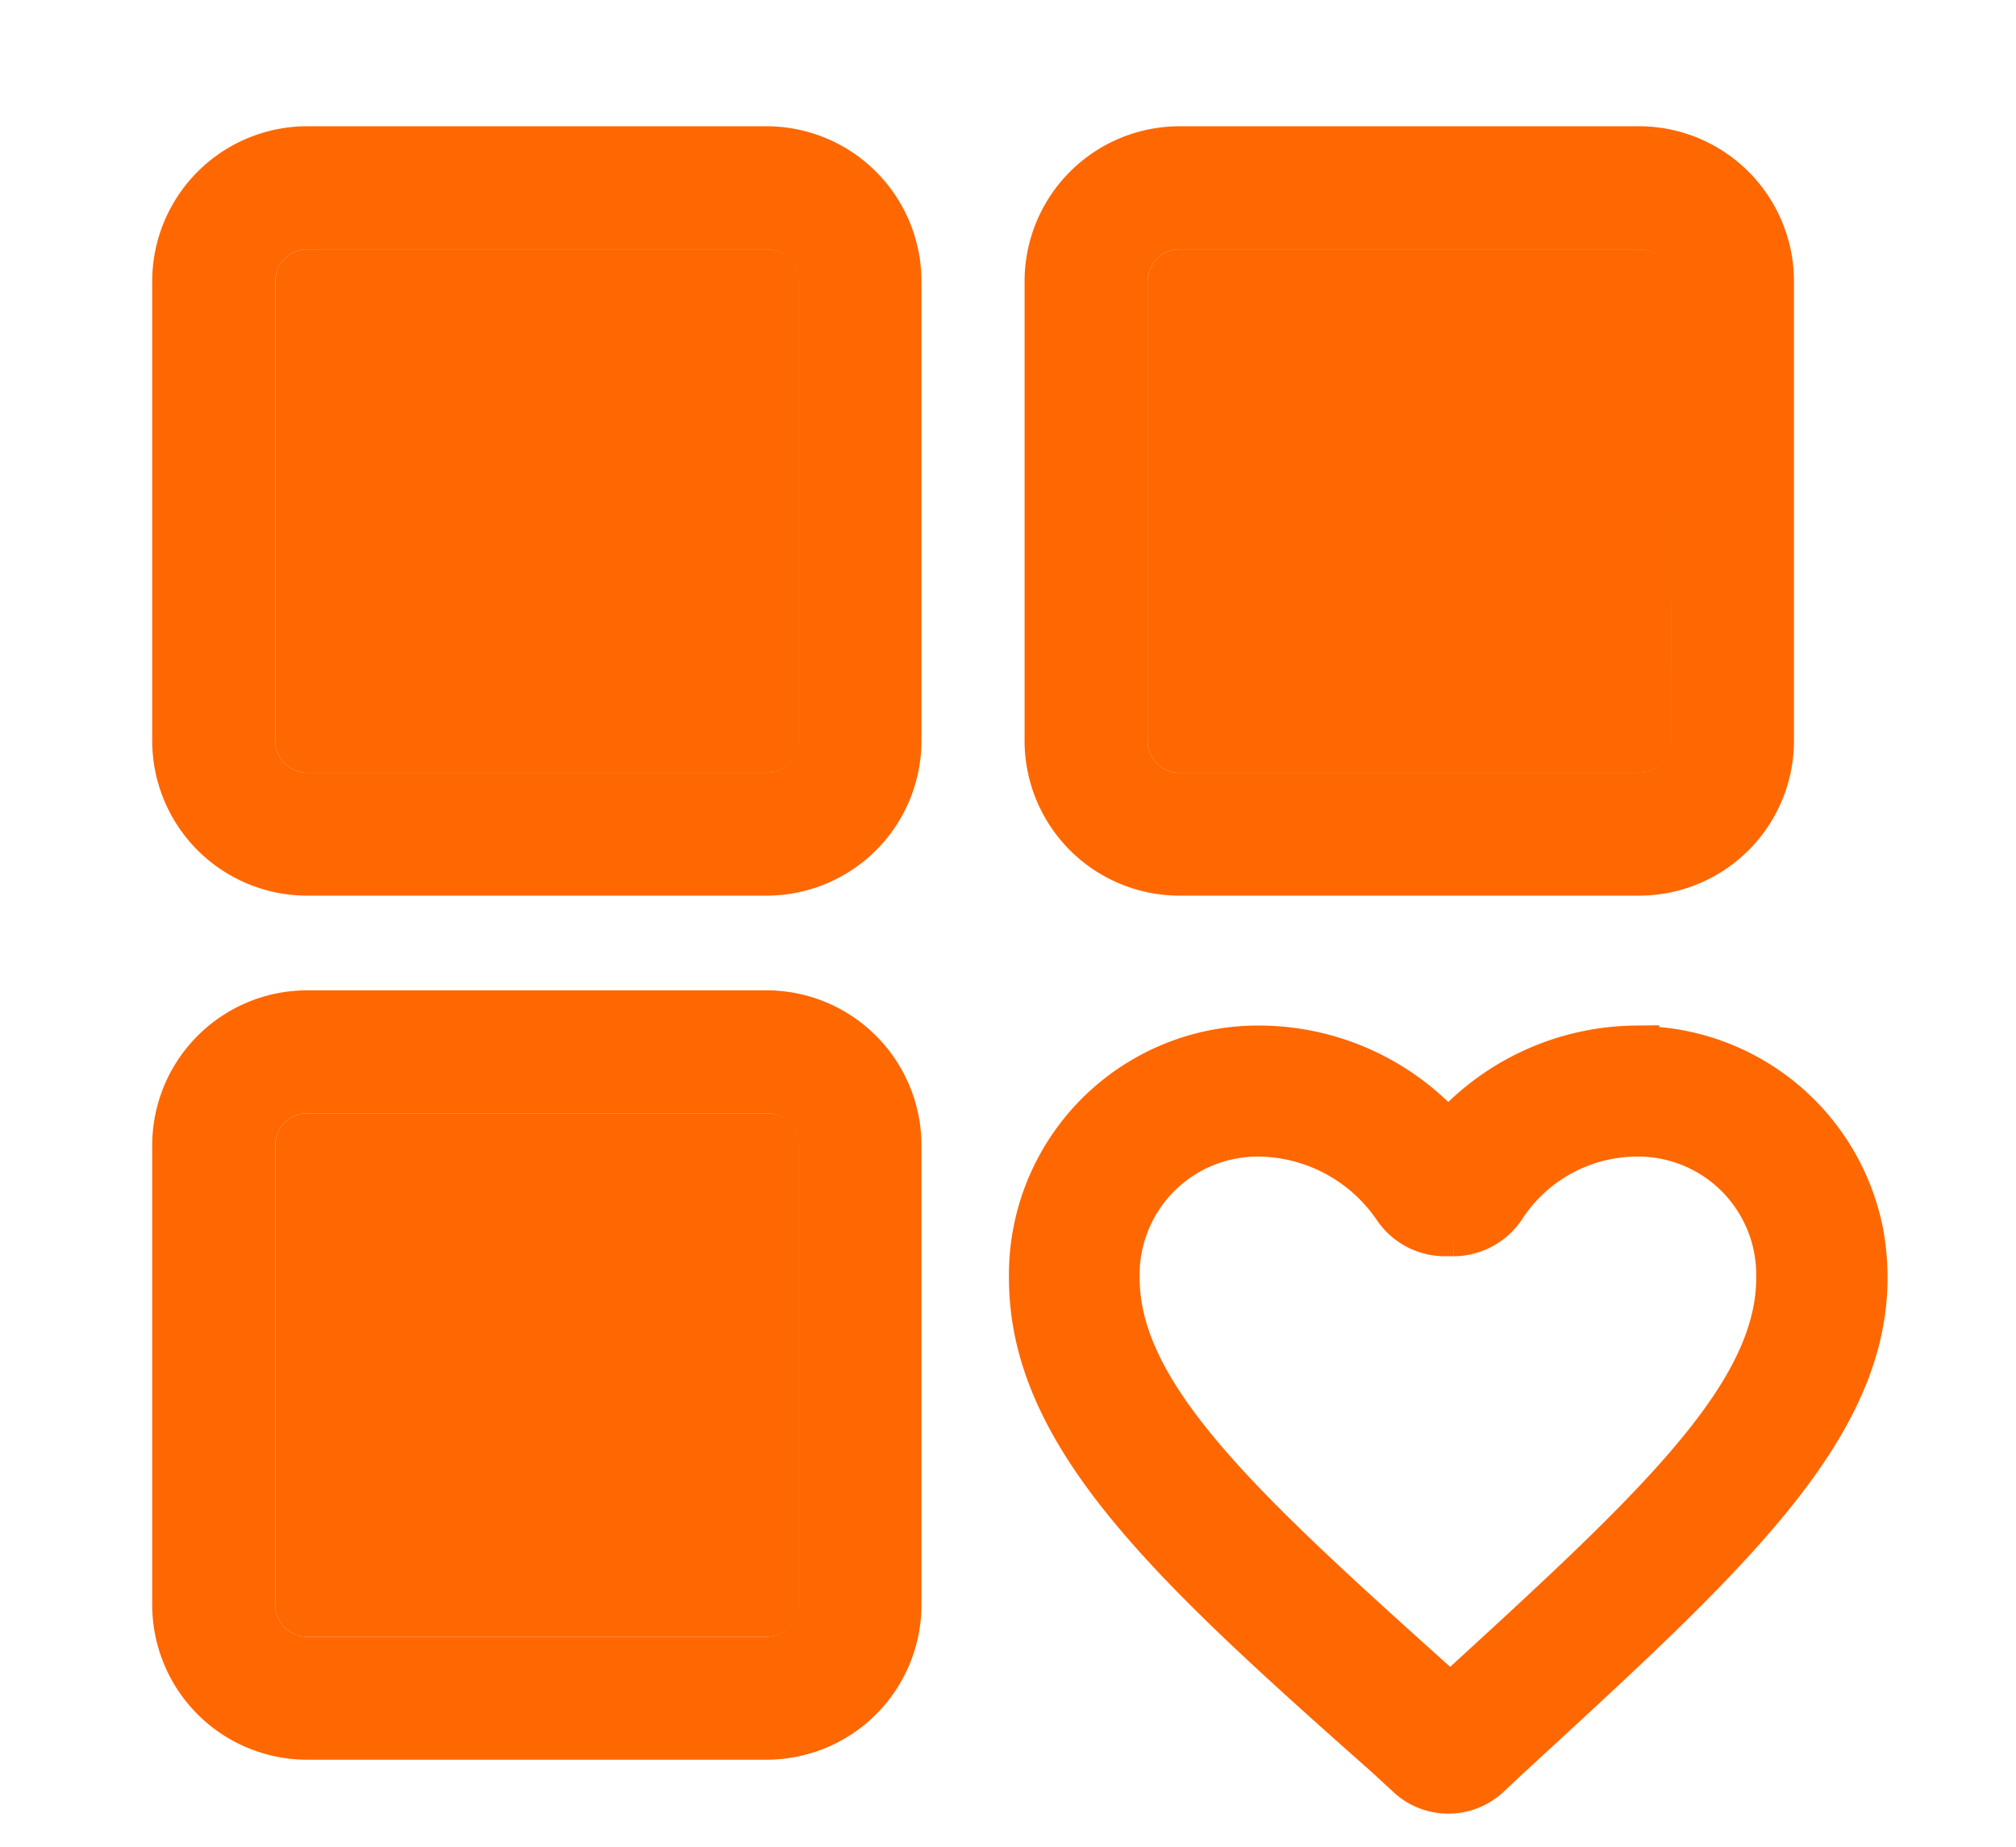 <svg id="图层_1" data-name="图层 1" xmlns="http://www.w3.org/2000/svg" viewBox="0 0 126.48 115.85"><defs><style>.cls-1,.cls-2{fill:#ff6700;}.cls-2{stroke:#ff6700;stroke-miterlimit:10;stroke-width:3px;}</style></defs><title>4.26</title><path class="cls-1" d="M48.1,7.92H19.27a9.73,9.73,0,0,0-9.72,9.72V46.47a9.72,9.72,0,0,0,9.72,9.71H48.1a9.72,9.72,0,0,0,9.71-9.71V17.64A9.73,9.73,0,0,0,48.1,7.92Zm2,38.55a2,2,0,0,1-2,2H19.27a2,2,0,0,1-2-2V17.64a2,2,0,0,1,2-2H48.1a2,2,0,0,1,2,2Z"/><path class="cls-1" d="M50.13,17.64V46.47a2,2,0,0,1-2,2H19.27a2,2,0,0,1-2-2V17.64a2,2,0,0,1,2-2H48.1A2,2,0,0,1,50.13,17.64Z"/><path class="cls-1" d="M48.1,62.12H19.27a9.73,9.73,0,0,0-9.72,9.71v28.84a9.72,9.72,0,0,0,9.72,9.71H48.1a9.72,9.72,0,0,0,9.71-9.71V71.83A9.73,9.73,0,0,0,48.1,62.12Zm2,38.55a2,2,0,0,1-2,2H19.27a2,2,0,0,1-2-2V71.83a2,2,0,0,1,2-2H48.1a2,2,0,0,1,2,2Z"/><path class="cls-1" d="M50.13,71.83v28.84a2,2,0,0,1-2,2H19.27a2,2,0,0,1-2-2V71.83a2,2,0,0,1,2-2H48.1A2,2,0,0,1,50.13,71.83Z"/><path class="cls-1" d="M102.84,7.92H74a9.73,9.73,0,0,0-9.72,9.72V46.47A9.72,9.72,0,0,0,74,56.18h28.83a9.72,9.72,0,0,0,9.72-9.71V17.64A9.73,9.73,0,0,0,102.84,7.92Zm2,38.55a2,2,0,0,1-2,2H74a2,2,0,0,1-2-2V17.64a2,2,0,0,1,2-2h28.83a2,2,0,0,1,2,2Z"/><path class="cls-1" d="M104.87,17.64V46.47a2,2,0,0,1-2,2H74a2,2,0,0,1-2-2V17.64a2,2,0,0,1,2-2h28.83A2,2,0,0,1,104.87,17.64Z"/><path class="cls-2" d="M102.59,65.83a15.67,15.67,0,0,0-11.73,5.48,15.64,15.64,0,0,0-11.73-5.48A14.13,14.13,0,0,0,64.8,80.17c0,9.9,8.86,18,22.41,30l1.24,1.15a3.56,3.56,0,0,0,4.83,0l1.23-1.15c14.51-13.36,24-21.77,22.19-32.65a14.24,14.24,0,0,0-14.11-11.66ZM91.12,106.49h-.26l-.26-.26C78.09,95,70,87.73,70,80.17a8.91,8.91,0,0,1,9.12-9.12,10.6,10.6,0,0,1,8.51,4.65,3.65,3.65,0,0,0,3,1.6h.56a3.69,3.69,0,0,0,3.1-1.72,10.11,10.11,0,0,1,8.27-4.53,8.91,8.91,0,0,1,9.12,9.12c0,7.56-8.08,14.86-20.59,26.32Z"/></svg>
